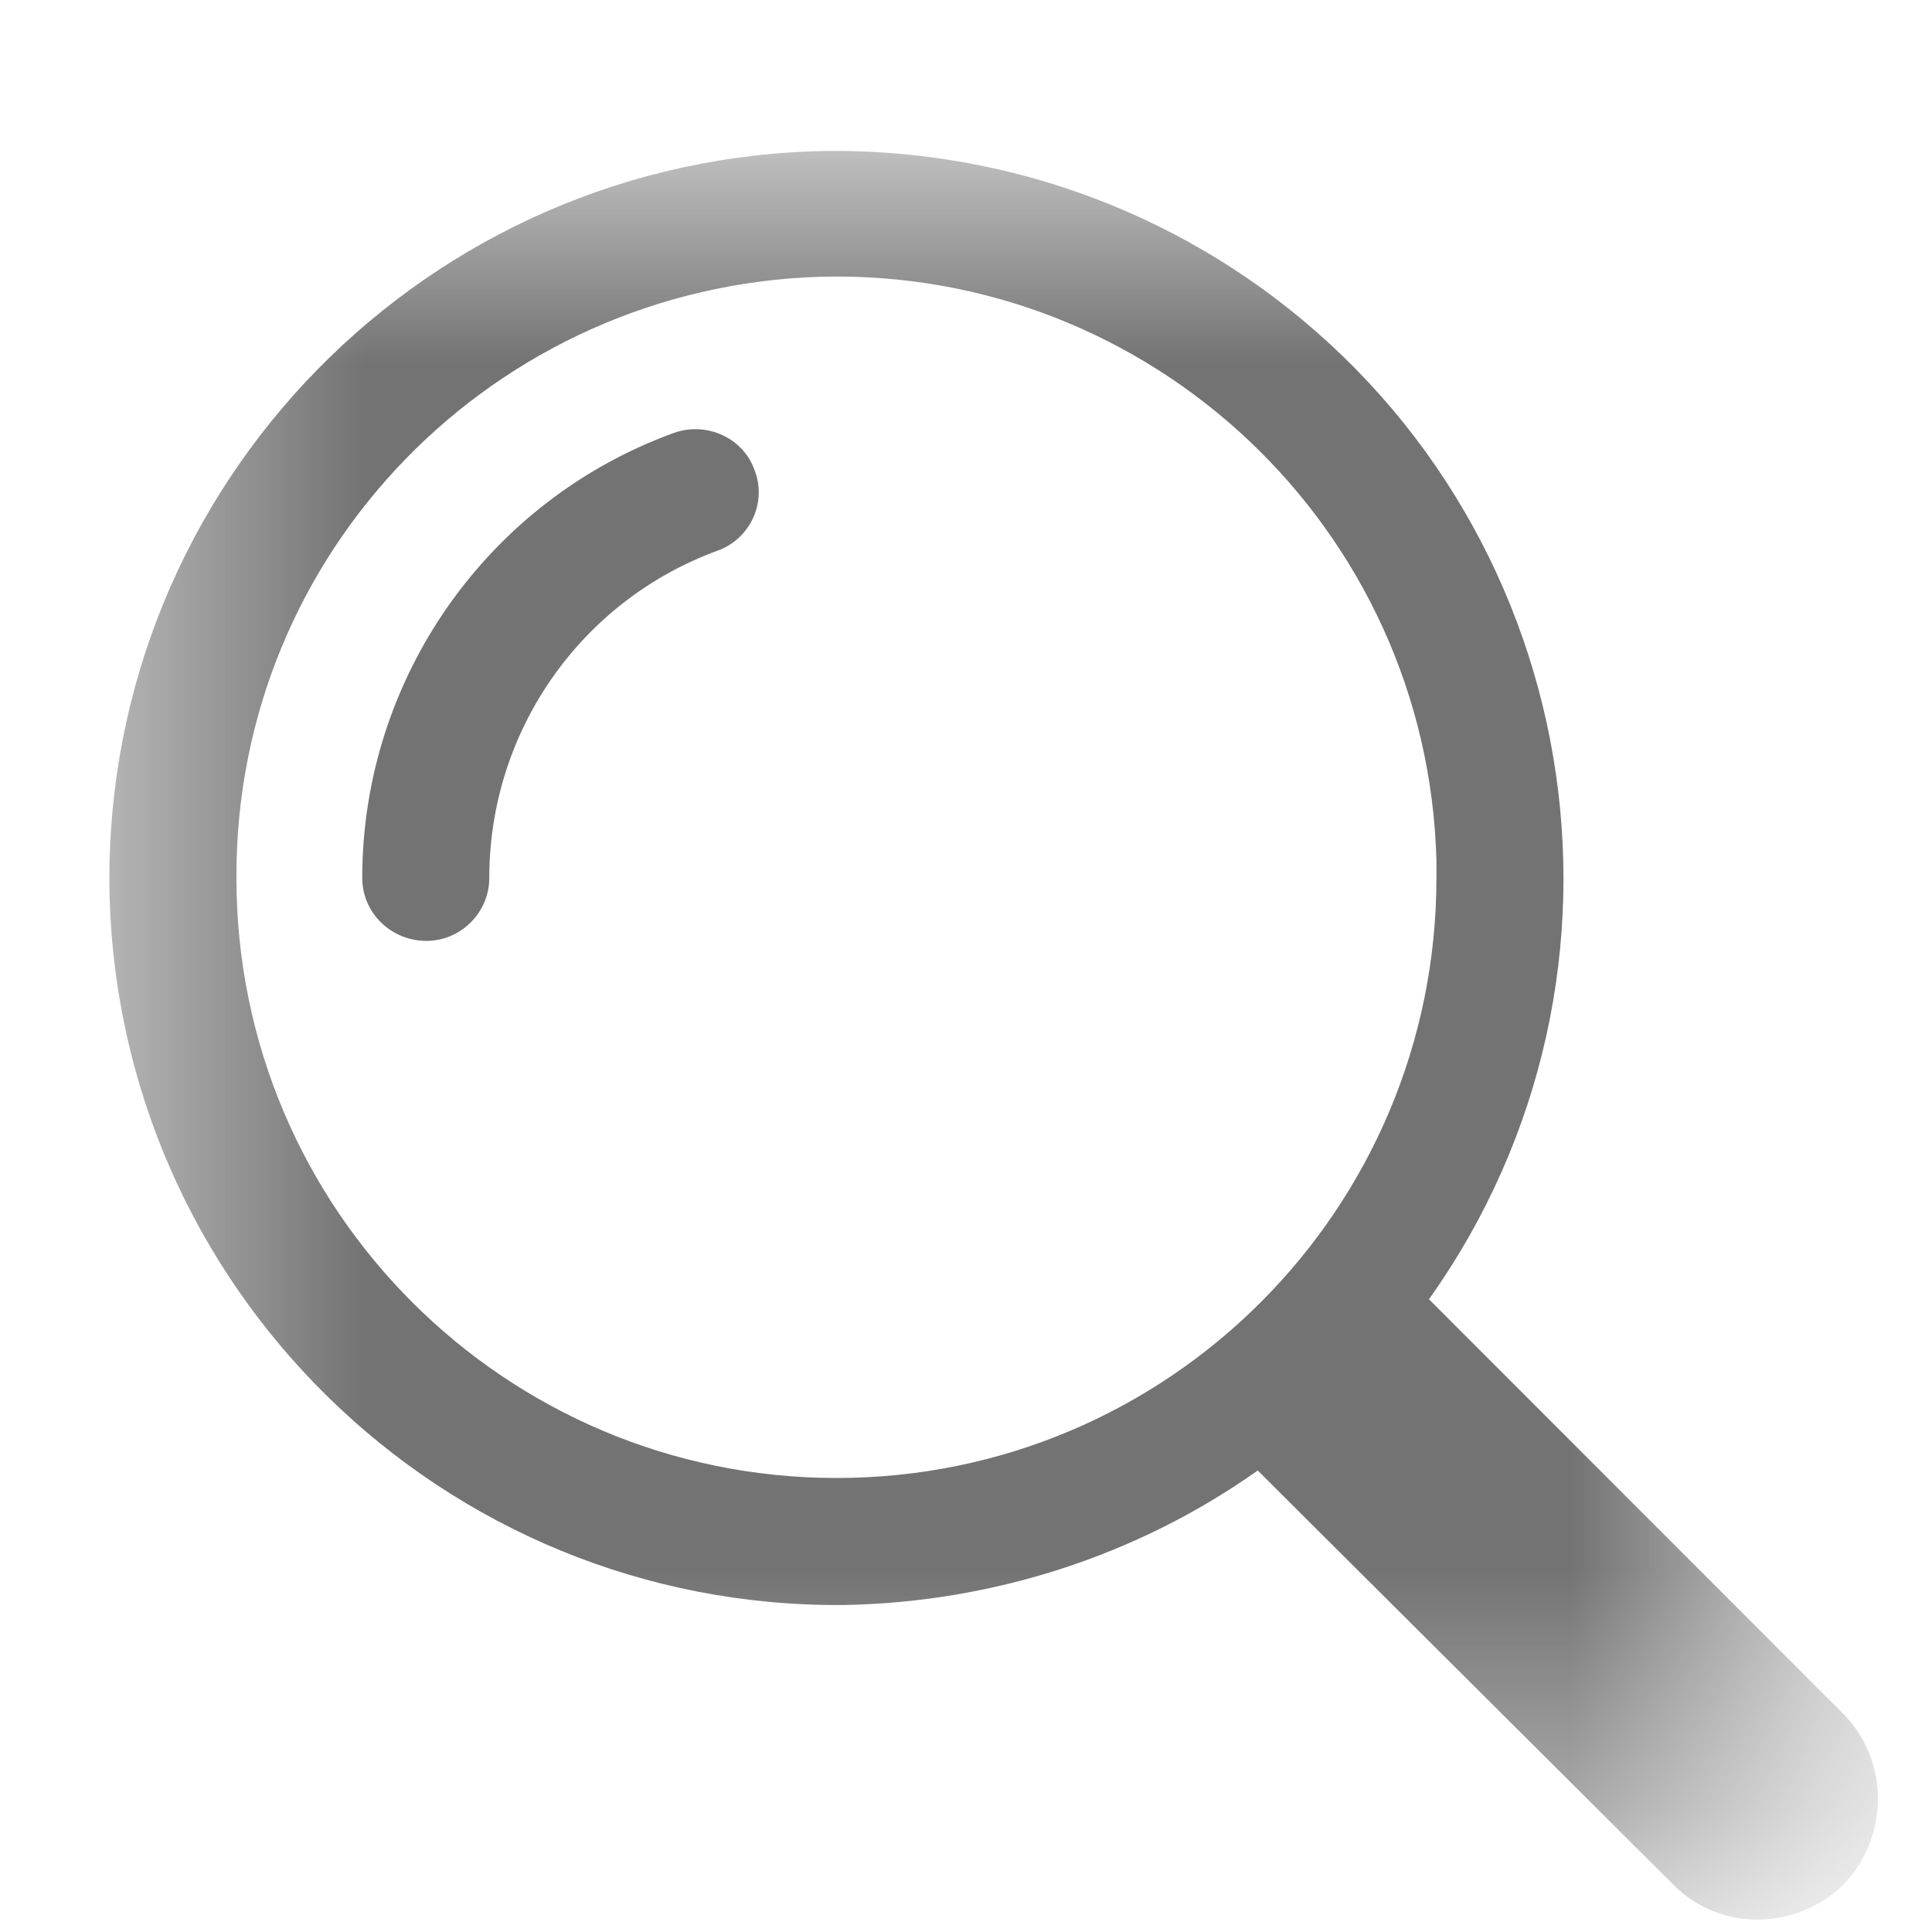 <svg width="8" height="8" viewBox="0 0 8 8" fill="none" xmlns="http://www.w3.org/2000/svg">
<mask id="mask0_16_2" style="mask-type:luminance" maskUnits="userSpaceOnUse" x="0" y="0" width="8" height="8">
<path d="M0.438 0.615H7.438V7.615H0.438V0.615Z" fill="white"/>
</mask>
<g mask="url(#mask0_16_2)">
<path d="M3.432 0.625C1.771 0.646 0.438 2.005 0.453 3.667C0.474 5.328 1.833 6.661 3.495 6.646C4.109 6.635 4.708 6.443 5.208 6.089L6.927 7.802C7.12 8 7.438 7.995 7.635 7.802C7.823 7.604 7.823 7.292 7.635 7.099L5.917 5.38C6.88 4.026 6.563 2.146 5.208 1.182C4.688 0.813 4.068 0.62 3.432 0.625ZM3.396 1.146C4.766 1.109 5.911 2.188 5.948 3.562C5.948 3.589 5.948 3.609 5.948 3.635C5.948 5.005 4.839 6.12 3.464 6.12C2.094 6.12 0.979 5.01 0.979 3.635C0.974 2.286 2.047 1.188 3.396 1.146Z" fill="#737373"/>
</g>
<path d="M2.792 1.792C2.927 1.745 3.078 1.813 3.125 1.948C3.177 2.083 3.104 2.234 2.969 2.281C2.401 2.49 2.026 3.031 2.026 3.635C2.026 3.781 1.906 3.896 1.766 3.896C1.62 3.896 1.5 3.781 1.5 3.635C1.5 2.813 2.016 2.073 2.792 1.792Z" fill="#737373"/>
</svg>
